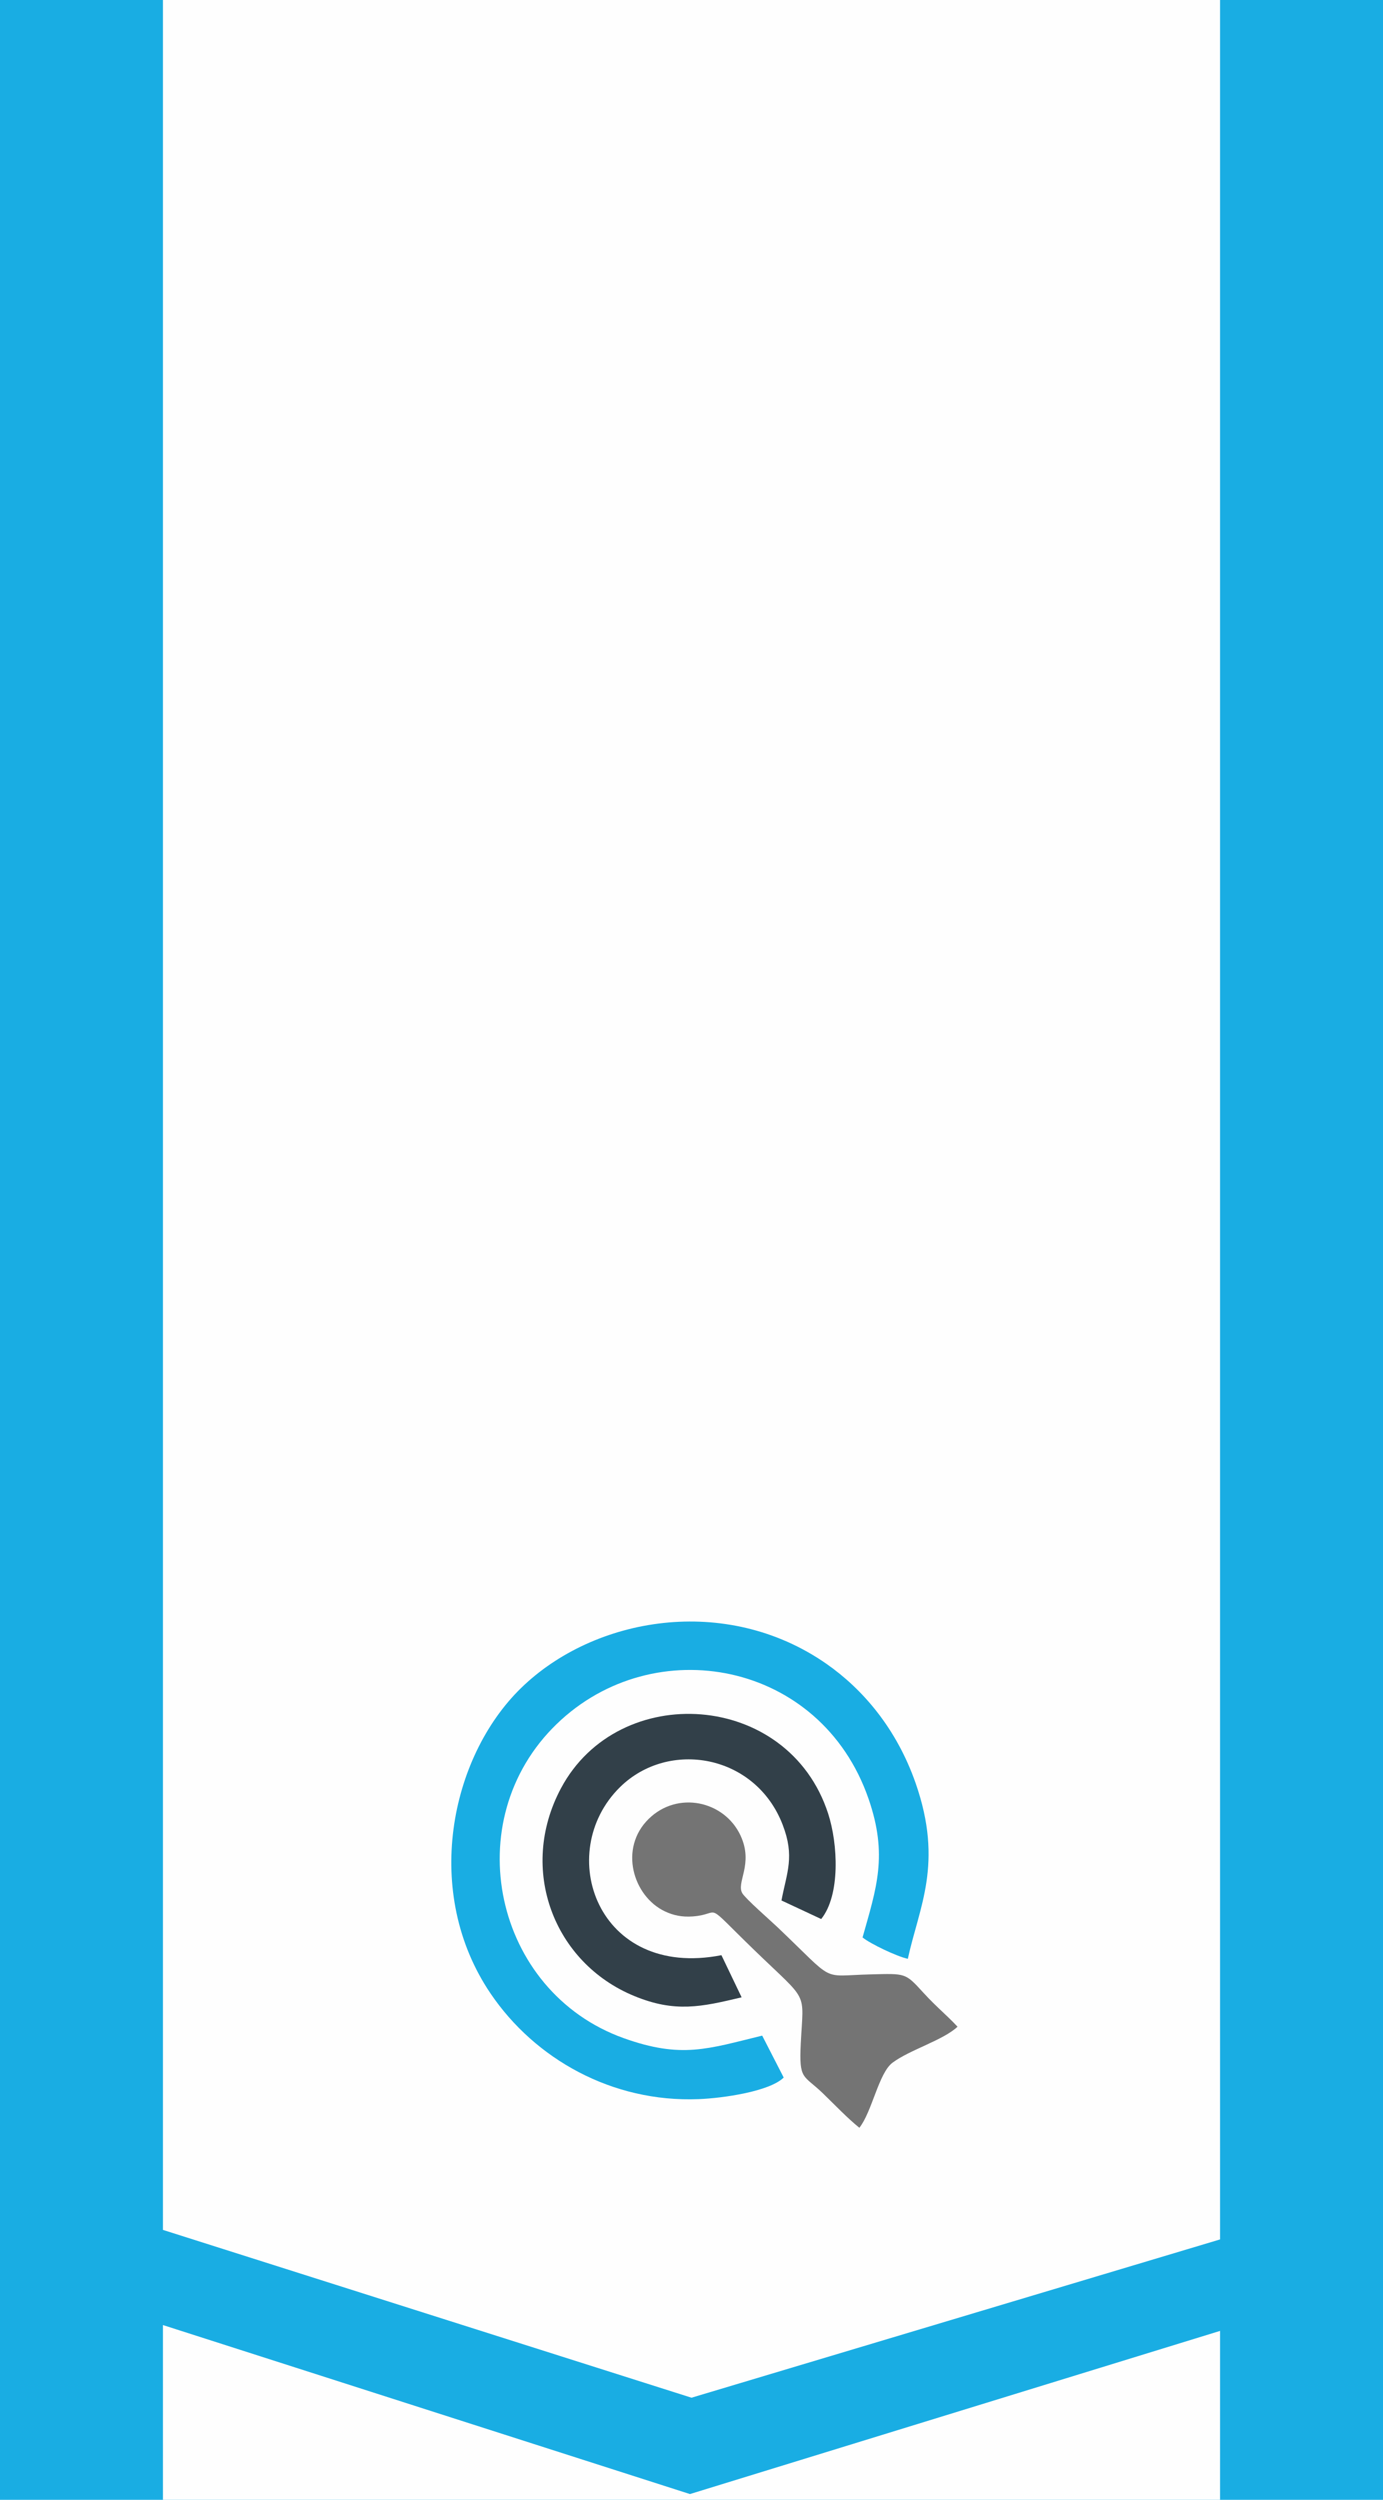 <?xml version="1.0" encoding="UTF-8"?>
<!DOCTYPE svg PUBLIC "-//W3C//DTD SVG 1.1//EN" "http://www.w3.org/Graphics/SVG/1.1/DTD/svg11.dtd">
<!-- Creator: CorelDRAW 2019 (64-Bit) -->
<svg xmlns="http://www.w3.org/2000/svg" xml:space="preserve" width="35.983mm" height="65.024mm" version="1.1" style="shape-rendering:geometricPrecision; text-rendering:geometricPrecision; image-rendering:optimizeQuality; fill-rule:evenodd; clip-rule:evenodd"
viewBox="0 0 1119.54 2023.07"
 xmlns:xlink="http://www.w3.org/1999/xlink">
 <defs>
  <style type="text/css">
   <![CDATA[
    .fil1 {fill:#FEFEFE}
    .fil2 {fill:#19ADE3}
    .fil3 {fill:#324049}
    .fil4 {fill:#747474}
    .fil0 {fill:#19ADE3;fill-rule:nonzero}
   ]]>
  </style>
 </defs>
 <g id="Слой_x0020_1">
  <polygon class="fil0" points="1119.54,2023.07 1119.54,0 -0,0 -0,2023.07 "/>
  <polygon class="fil1" points="559.77,1940.44 131.9,1804.63 131.9,0 987.64,0 987.64,1812.34 "/>
  <path class="fil2" d="M634.41 1681.33l-17.41 -33.92c-43.99,10.7 -65.25,18.83 -112.16,2.03 -104.97,-37.61 -135.1,-175.99 -54.17,-254.23 78.67,-76.06 213.84,-51.13 252.45,60.63 15.76,45.62 6.44,71.9 -4.88,112.1 6.2,5.11 27.81,15.44 36.66,17.31 9.05,-41.85 29.01,-76.9 6.37,-141.99 -15.29,-43.92 -42.49,-76.01 -72.32,-96.78 -81.12,-56.49 -187.96,-38.16 -247.28,19.76 -57.38,56.03 -79.93,165.57 -24.41,247.3 35.8,52.7 98.18,88.05 168.28,85.27 20.01,-0.79 57.54,-6.26 68.88,-17.49z"/>
  <path class="fil3" d="M600.35 1616.41l-16.35 -34.11c-100.61,19.63 -135.78,-83.02 -82.19,-135.91 39.38,-38.87 109.77,-26.78 131.76,30.37 9.92,25.78 3.42,38.25 -0.97,61.27l32.16 15.02c15.61,-19.37 13.61,-60.71 5.62,-85.35 -32.25,-99.39 -169.68,-107.83 -216.27,-20.47 -34.97,65.58 -5.79,141.38 59.36,168.14 33.08,13.59 54.17,8.83 86.88,1.03z"/>
  <path class="fil4" d="M695.66 1721.99c10.33,-13.08 15.63,-44.28 26.82,-52.66 13.98,-10.47 41.18,-18.27 52.64,-29.14 -9.02,-9.68 -16.8,-15.67 -27.59,-27.46 -14.85,-16.23 -13.99,-15.61 -43.16,-14.87 -40.98,1.03 -27.04,7.41 -75.01,-38.23 -5.67,-5.39 -25.37,-22.58 -28.35,-27.3 -5.47,-8.67 9.31,-23.58 -1.56,-46.89 -13.09,-28.05 -50.87,-36.41 -74.32,-13.45 -24.29,23.79 -12.74,62.51 12.98,74.8 6.83,3.27 14.03,4.8 22.64,4.16 24.86,-1.87 6.98,-14.27 49.96,27.34 44.39,42.97 39.69,31.98 37.53,75.28 -1.51,30.2 1.97,25.16 17.89,40.54 9.8,9.47 19.52,19.77 29.53,27.88z"/>
  <polygon class="fil1" points="987.64,2023.07 131.9,2023.07 131.9,1881.64 558.51,2018.42 987.64,1886.37 "/>
 </g>
</svg>
